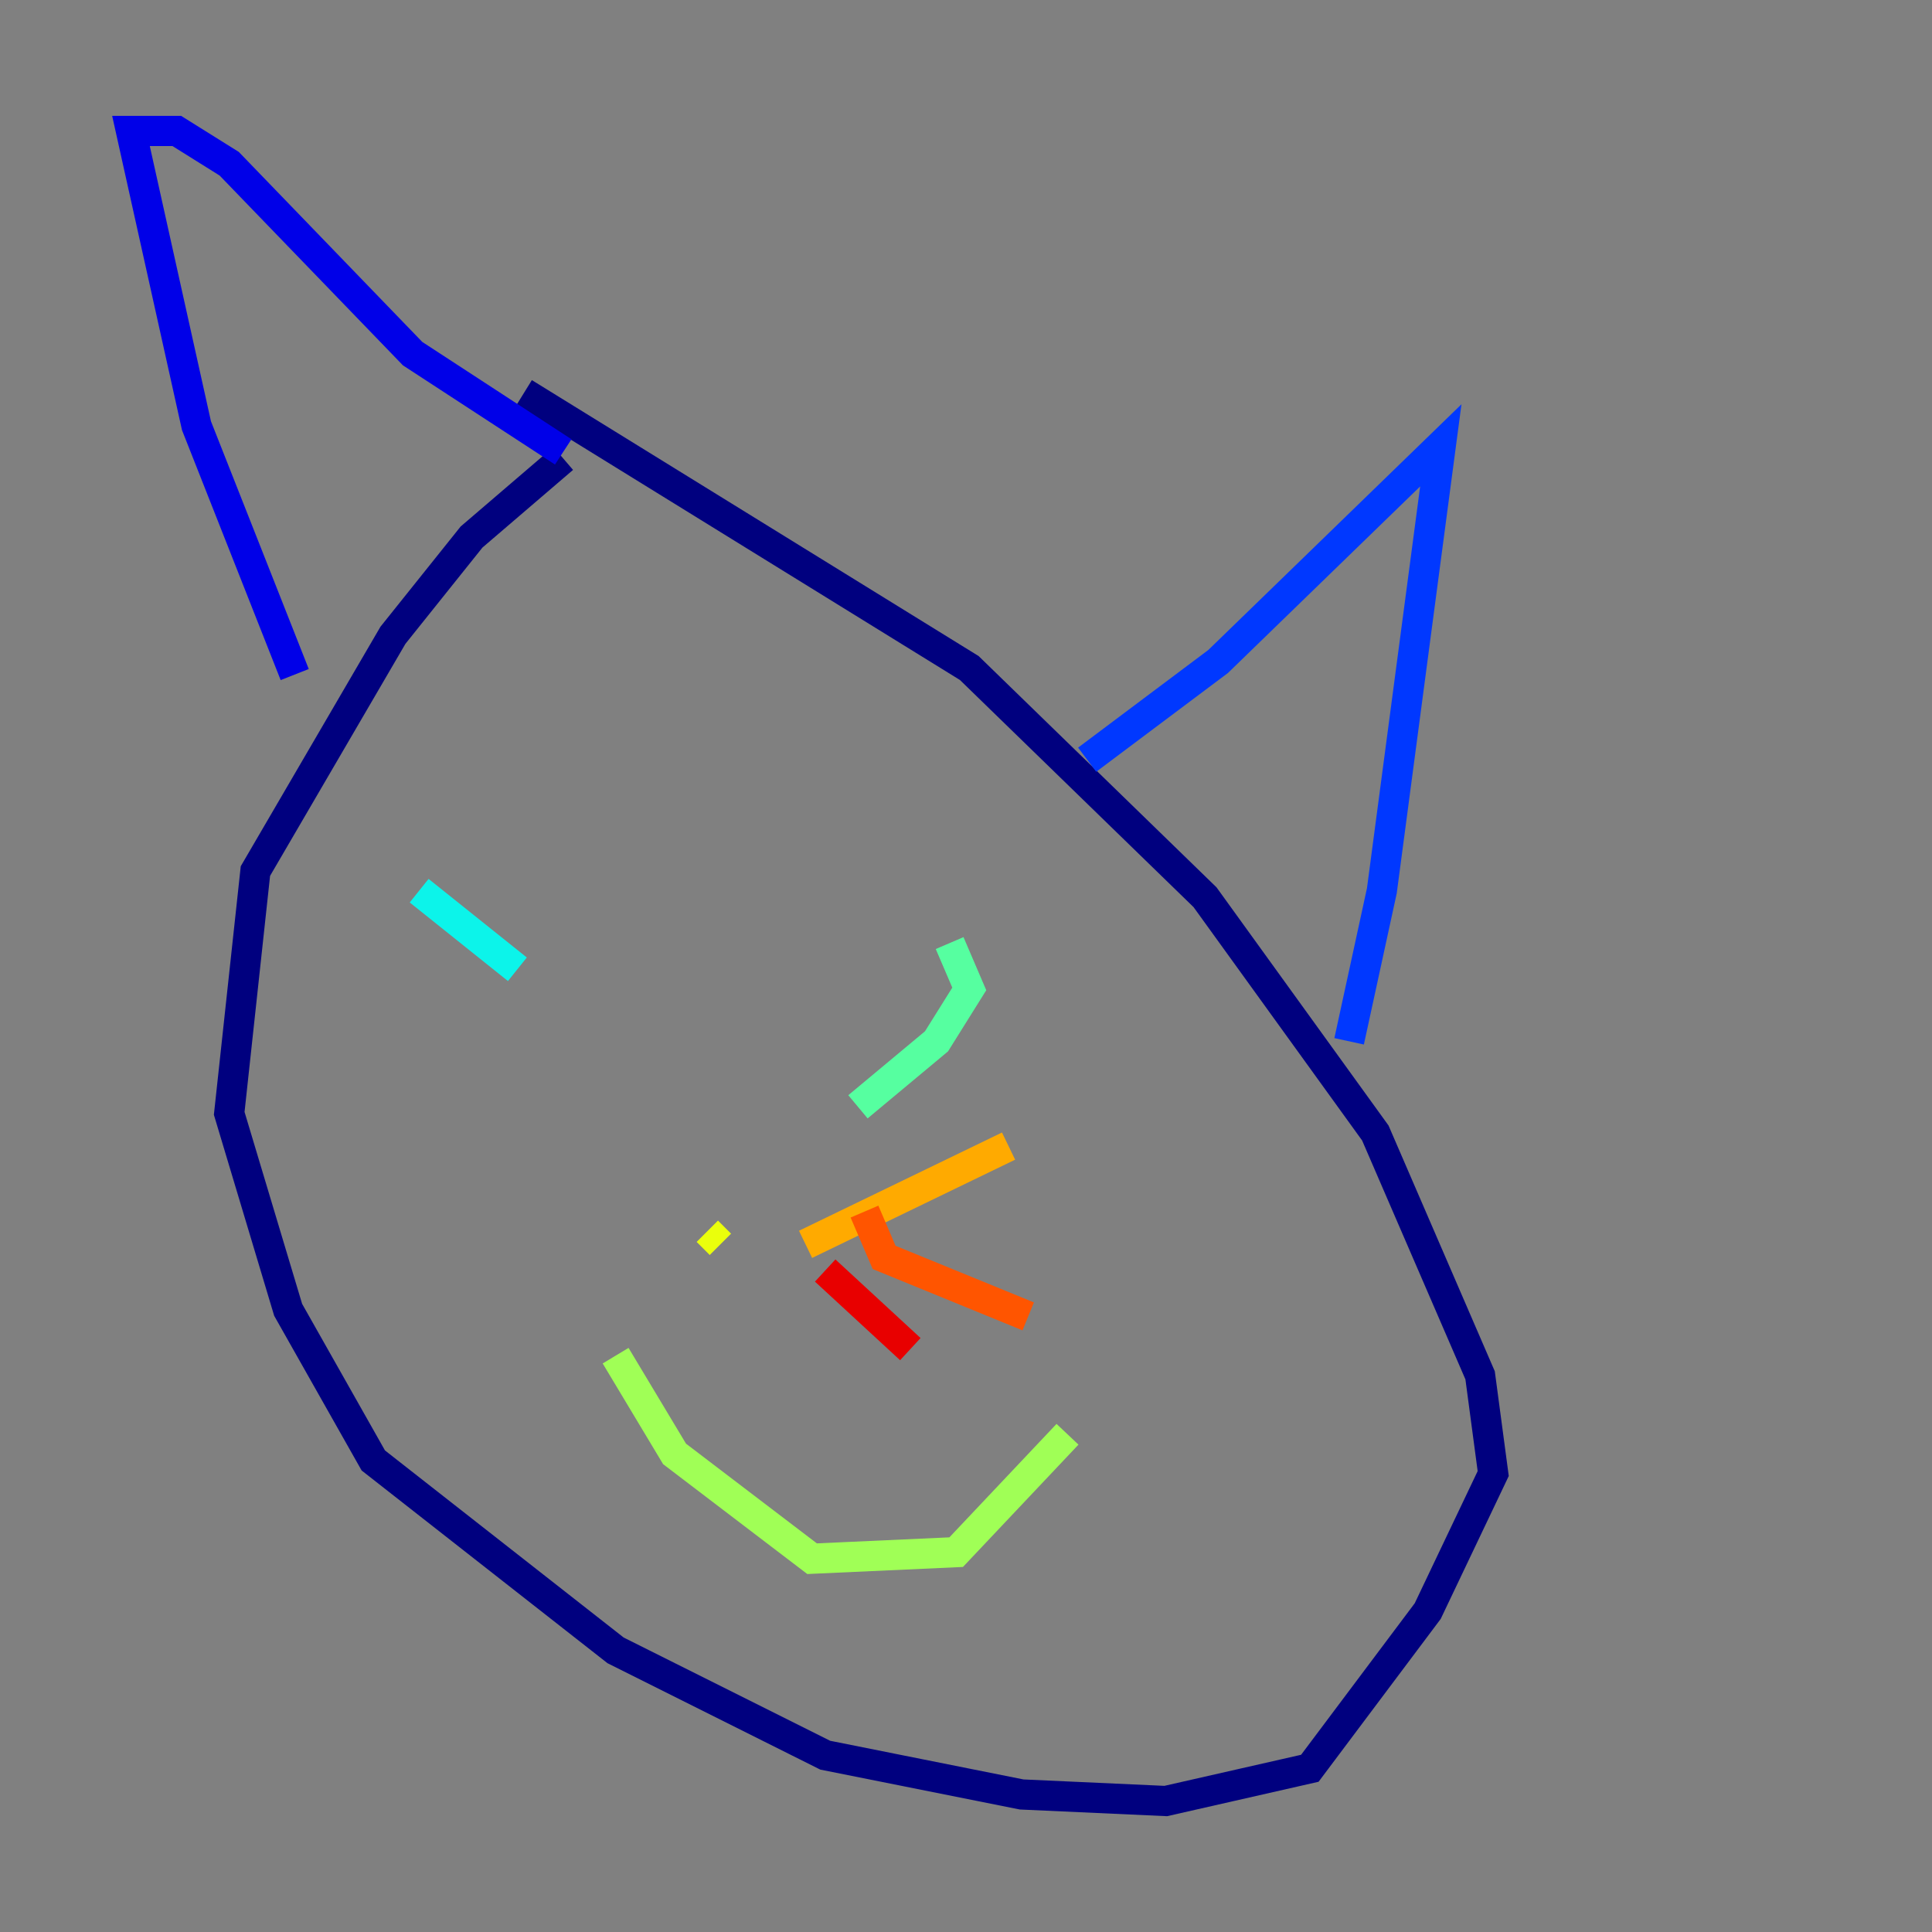 <?xml version="1.0" encoding="utf-8" ?>
<svg baseProfile="tiny" height="128" version="1.2" viewBox="0,0,128,128" width="128" xmlns="http://www.w3.org/2000/svg" xmlns:ev="http://www.w3.org/2001/xml-events" xmlns:xlink="http://www.w3.org/1999/xlink"><rect x="0" y="0" width="128" height="128" fill="#808080" stroke="none"/><defs /><polyline fill="none" points="37.315,30.373 31.241,35.58 26.034,42.088 16.922,57.709 15.186,73.763 19.091,86.78 24.732,96.759 40.786,109.342 54.671,116.285 67.688,118.888 77.234,119.322 86.78,117.153 94.59,106.739 98.929,97.627 98.061,91.119 91.119,75.064 79.837,59.444 64.217,44.258 34.712,26.034" stroke="#00007f" stroke-width="2" /><polyline fill="none" points="19.525,44.691 13.017,28.203 8.678,8.678 11.715,8.678 15.186,10.848 27.336,23.43 37.315,29.939" stroke="#0000e8" stroke-width="2" /><polyline fill="none" points="72.027,50.332 80.705,43.824 95.458,29.505 91.552,59.01 89.383,68.99" stroke="#0038ff" stroke-width="2" /><polyline fill="none" points="33.41,60.312 33.41,60.312" stroke="#0094ff" stroke-width="2" /><polyline fill="none" points="27.77,59.01 34.278,64.217" stroke="#0cf4ea" stroke-width="2" /><polyline fill="none" points="62.915,62.481 64.217,65.519 62.047,68.99 56.841,73.329" stroke="#56ffa0" stroke-width="2" /><polyline fill="none" points="40.786,89.817 44.691,96.325 53.803,103.268 63.349,102.834 70.725,95.024" stroke="#a0ff56" stroke-width="2" /><polyline fill="none" points="46.861,81.573 47.729,82.441" stroke="#eaff0c" stroke-width="2" /><polyline fill="none" points="53.37,82.441 66.82,75.932" stroke="#ffaa00" stroke-width="2" /><polyline fill="none" points="57.275,80.271 58.576,83.308 68.122,87.214" stroke="#ff5500" stroke-width="2" /><polyline fill="none" points="54.671,84.176 60.312,89.383" stroke="#e80000" stroke-width="2" /><polyline fill="none" points="44.691,77.668 44.691,77.668" stroke="#7f0000" stroke-width="2" /></svg>